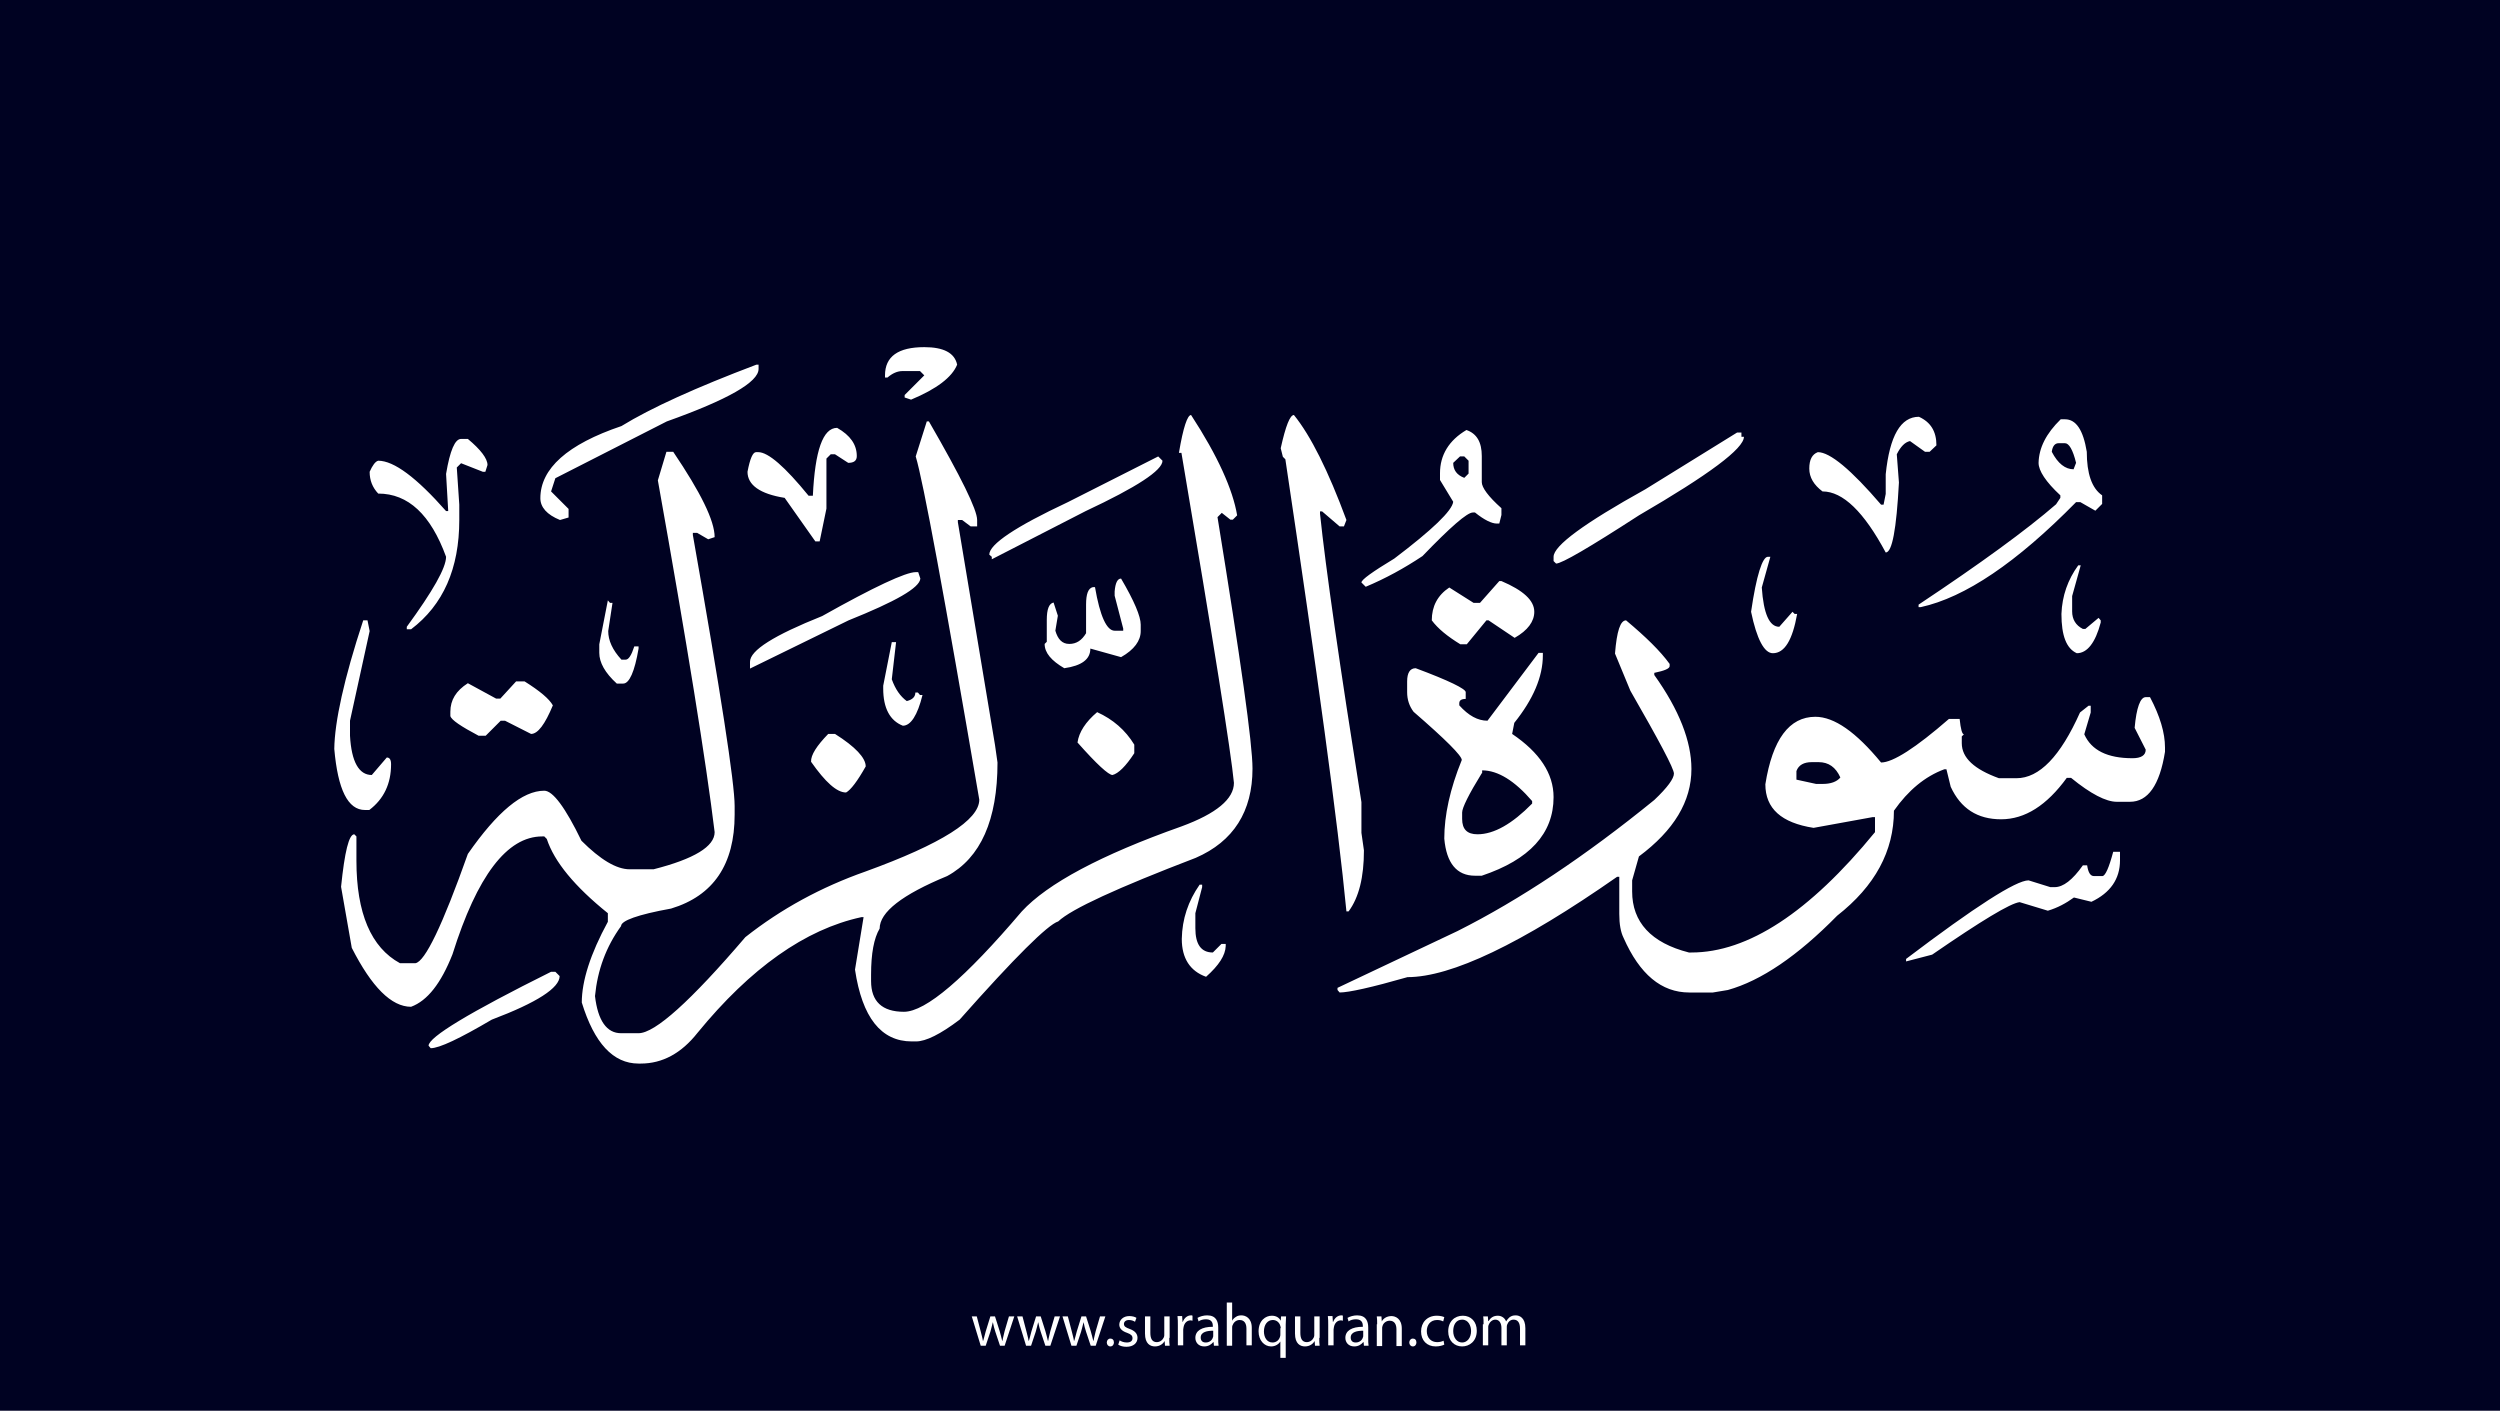 <?xml version="1.0" encoding="utf-8"?>
<!-- Generator: Adobe Illustrator 25.2.3, SVG Export Plug-In . SVG Version: 6.00 Build 0)  -->
<svg version="1.1" xmlns="http://www.w3.org/2000/svg" xmlns:xlink="http://www.w3.org/1999/xlink" x="0px" y="0px"
	 viewBox="0 0 700 395" style="enable-background:new 0 0 700 395;" xml:space="preserve">
<style type="text/css">
	.st0{fill:#000222;}
	.st1{fill:#FFFFFF;}
</style>
<g id="Layer_1">
	<rect class="st0" width="700" height="395"/>
</g>
<g id="Layer_3">
	<g>
		<path class="st1" d="M273.5,368.6l1.1,4.2c0.2,0.9,0.5,1.8,0.6,2.6h0.1c0.2-0.8,0.5-1.7,0.7-2.6l1.3-4.2h1.3l1.3,4.1
			c0.3,1,0.5,1.9,0.7,2.7h0.1c0.1-0.8,0.4-1.7,0.6-2.7l1.2-4.1h1.5l-2.7,8.2H280l-1.3-3.9c-0.3-0.9-0.5-1.7-0.7-2.7h0
			c-0.2,1-0.5,1.8-0.7,2.7l-1.3,3.9h-1.4l-2.5-8.2H273.5z"/>
		<path class="st1" d="M286.3,368.6l1.1,4.2c0.2,0.9,0.5,1.8,0.6,2.6h0.1c0.2-0.8,0.5-1.7,0.7-2.6l1.3-4.2h1.3l1.3,4.1
			c0.3,1,0.5,1.9,0.7,2.7h0.1c0.1-0.8,0.4-1.7,0.6-2.7l1.2-4.1h1.5l-2.7,8.2h-1.4l-1.3-3.9c-0.3-0.9-0.5-1.7-0.7-2.7h0
			c-0.2,1-0.5,1.8-0.7,2.7l-1.3,3.9h-1.4l-2.5-8.2H286.3z"/>
		<path class="st1" d="M299,368.6l1.1,4.2c0.2,0.9,0.5,1.8,0.6,2.6h0.1c0.2-0.8,0.5-1.7,0.7-2.6l1.3-4.2h1.3l1.3,4.1
			c0.3,1,0.5,1.9,0.7,2.7h0.1c0.1-0.8,0.4-1.7,0.6-2.7l1.2-4.1h1.5l-2.7,8.2h-1.4l-1.3-3.9c-0.3-0.9-0.5-1.7-0.7-2.7h0
			c-0.2,1-0.5,1.8-0.7,2.7l-1.3,3.9h-1.4l-2.5-8.2H299z"/>
		<path class="st1" d="M309.9,375.9c0-0.6,0.4-1.1,1-1.1c0.6,0,1,0.4,1,1.1c0,0.6-0.4,1.1-1,1.1C310.3,377,309.9,376.5,309.9,375.9z
			"/>
		<path class="st1" d="M313.5,375.3c0.4,0.3,1.2,0.6,2,0.6c1.1,0,1.6-0.5,1.6-1.2c0-0.7-0.4-1.1-1.5-1.5c-1.5-0.5-2.2-1.3-2.2-2.3
			c0-1.3,1.1-2.4,2.8-2.4c0.8,0,1.6,0.2,2,0.5l-0.4,1.1c-0.3-0.2-0.9-0.5-1.7-0.5c-0.9,0-1.4,0.5-1.4,1.1c0,0.7,0.5,1,1.6,1.4
			c1.4,0.5,2.2,1.3,2.2,2.5c0,1.4-1.1,2.5-3.1,2.5c-0.9,0-1.7-0.2-2.3-0.6L313.5,375.3z"/>
		<path class="st1" d="M327.4,374.6c0,0.9,0,1.6,0.1,2.2h-1.3l-0.1-1.3h0c-0.4,0.7-1.3,1.5-2.7,1.5c-1.3,0-2.8-0.7-2.8-3.6v-4.8h1.5
			v4.6c0,1.6,0.5,2.6,1.8,2.6c1,0,1.7-0.7,2-1.4c0.1-0.2,0.1-0.5,0.1-0.8v-5h1.5V374.6z"/>
		<path class="st1" d="M329.8,371.1c0-1,0-1.8-0.1-2.6h1.3l0.1,1.6h0.1c0.4-1.1,1.3-1.8,2.3-1.8c0.2,0,0.3,0,0.4,0.1v1.4
			c-0.2,0-0.3-0.1-0.5-0.1c-1.1,0-1.8,0.8-2,1.9c0,0.2-0.1,0.4-0.1,0.7v4.4h-1.5V371.1z"/>
		<path class="st1" d="M339.9,376.8l-0.1-1h-0.1c-0.5,0.6-1.3,1.2-2.5,1.2c-1.7,0-2.5-1.2-2.5-2.4c0-2,1.8-3.1,4.9-3.1v-0.2
			c0-0.7-0.2-1.9-1.9-1.9c-0.8,0-1.6,0.2-2.1,0.6l-0.3-1c0.7-0.4,1.7-0.7,2.7-0.7c2.5,0,3.1,1.7,3.1,3.4v3.1c0,0.7,0,1.4,0.1,2
			H339.9z M339.7,372.6c-1.6,0-3.5,0.3-3.5,1.9c0,1,0.6,1.4,1.4,1.4c1.1,0,1.8-0.7,2-1.4c0.1-0.2,0.1-0.3,0.1-0.5V372.6z"/>
		<path class="st1" d="M343.5,364.7h1.5v5.1h0c0.2-0.4,0.6-0.8,1.1-1.1c0.4-0.3,1-0.4,1.5-0.4c1.1,0,2.9,0.7,2.9,3.5v4.9H349v-4.7
			c0-1.3-0.5-2.4-1.9-2.4c-1,0-1.7,0.7-2,1.5c-0.1,0.2-0.1,0.4-0.1,0.7v5h-1.5V364.7z"/>
		<path class="st1" d="M358.6,375.5L358.6,375.5c-0.5,0.8-1.4,1.5-2.7,1.5c-1.9,0-3.5-1.7-3.5-4.2c0-3.1,2-4.4,3.7-4.4
			c1.3,0,2.1,0.6,2.5,1.4h0l0.1-1.2h1.4c0,0.7-0.1,1.4-0.1,2.3v9.3h-1.5V375.5z M358.6,371.9c0-0.2,0-0.4-0.1-0.6
			c-0.2-0.9-1-1.7-2.1-1.7c-1.5,0-2.5,1.3-2.5,3.2c0,1.6,0.8,3.1,2.4,3.1c1,0,1.8-0.6,2.1-1.6c0.1-0.2,0.1-0.5,0.1-0.7V371.9z"/>
		<path class="st1" d="M369.4,374.6c0,0.9,0,1.6,0.1,2.2h-1.3l-0.1-1.3h0c-0.4,0.7-1.3,1.5-2.7,1.5c-1.3,0-2.8-0.7-2.8-3.6v-4.8h1.5
			v4.6c0,1.6,0.5,2.6,1.8,2.6c1,0,1.7-0.7,2-1.4c0.1-0.2,0.1-0.5,0.1-0.8v-5h1.5V374.6z"/>
		<path class="st1" d="M371.9,371.1c0-1,0-1.8-0.1-2.6h1.3l0.1,1.6h0.1c0.4-1.1,1.3-1.8,2.3-1.8c0.2,0,0.3,0,0.4,0.1v1.4
			c-0.2,0-0.3-0.1-0.5-0.1c-1.1,0-1.8,0.8-2,1.9c0,0.2-0.1,0.4-0.1,0.7v4.4h-1.5V371.1z"/>
		<path class="st1" d="M381.9,376.8l-0.1-1h-0.1c-0.5,0.6-1.3,1.2-2.5,1.2c-1.7,0-2.5-1.2-2.5-2.4c0-2,1.8-3.1,4.9-3.1v-0.2
			c0-0.7-0.2-1.9-1.9-1.9c-0.8,0-1.6,0.2-2.1,0.6l-0.3-1c0.7-0.4,1.7-0.7,2.7-0.7c2.5,0,3.1,1.7,3.1,3.4v3.1c0,0.7,0,1.4,0.1,2
			H381.9z M381.7,372.6c-1.6,0-3.5,0.3-3.5,1.9c0,1,0.6,1.4,1.4,1.4c1.1,0,1.8-0.7,2-1.4c0.1-0.2,0.1-0.3,0.1-0.5V372.6z"/>
		<path class="st1" d="M385.6,370.8c0-0.9,0-1.5-0.1-2.2h1.3l0.1,1.4h0c0.4-0.8,1.4-1.5,2.7-1.5c1.1,0,2.9,0.7,2.9,3.5v4.9h-1.5
			v-4.7c0-1.3-0.5-2.4-1.9-2.4c-1,0-1.8,0.7-2,1.5c-0.1,0.2-0.1,0.4-0.1,0.7v4.9h-1.5V370.8z"/>
		<path class="st1" d="M394.6,375.9c0-0.6,0.4-1.1,1-1.1c0.6,0,1,0.4,1,1.1c0,0.6-0.4,1.1-1,1.1C395,377,394.6,376.5,394.6,375.9z"
			/>
		<path class="st1" d="M404.4,376.5c-0.4,0.2-1.3,0.5-2.4,0.5c-2.5,0-4.1-1.7-4.1-4.2c0-2.5,1.7-4.4,4.4-4.4c0.9,0,1.7,0.2,2.1,0.4
			l-0.3,1.2c-0.4-0.2-0.9-0.4-1.7-0.4c-1.9,0-2.9,1.4-2.9,3.1c0,1.9,1.2,3.1,2.9,3.1c0.8,0,1.4-0.2,1.8-0.4L404.4,376.5z"/>
		<path class="st1" d="M413.5,372.6c0,3-2.1,4.4-4.1,4.4c-2.2,0-3.9-1.6-3.9-4.2c0-2.8,1.8-4.4,4.1-4.4
			C411.9,368.4,413.5,370.1,413.5,372.6z M406.9,372.7c0,1.8,1,3.2,2.5,3.2c1.4,0,2.5-1.3,2.5-3.2c0-1.4-0.7-3.2-2.5-3.2
			S406.9,371.1,406.9,372.7z"/>
		<path class="st1" d="M415.4,370.8c0-0.9,0-1.5-0.1-2.2h1.3l0.1,1.3h0.1c0.5-0.8,1.2-1.5,2.6-1.5c1.1,0,2,0.7,2.3,1.6h0
			c0.3-0.5,0.6-0.8,0.9-1.1c0.5-0.4,1-0.6,1.8-0.6c1.1,0,2.7,0.7,2.7,3.6v4.8h-1.5v-4.7c0-1.6-0.6-2.5-1.8-2.5
			c-0.9,0-1.5,0.6-1.8,1.4c-0.1,0.2-0.1,0.5-0.1,0.7v5.1h-1.5v-4.9c0-1.3-0.6-2.3-1.7-2.3c-0.9,0-1.6,0.7-1.9,1.5
			c-0.1,0.2-0.1,0.5-0.1,0.7v5h-1.5V370.8z"/>
	</g>
</g>
<g id="Layer_4">
	<path class="st1" d="M258.8,97.2c5.4,0,8.5,1.6,9.2,4.9c-1.4,3.5-5.7,6.8-12.9,9.8l-1.8-0.6v-0.7l5.5-5.5l-1.2-1.2h-4.9
		c-1.4,0-2.8,0.6-4.2,1.8h-0.7v-0.6C247.8,99.8,251.5,97.2,258.8,97.2z M211.8,102.1h0.6v1.2c0,3.7-8.6,8.6-25.7,14.7l-31.2,15.9
		l-1.2,3.7l4.9,4.9v2.4l-2.4,0.7c-3.7-1.5-5.5-3.6-5.5-6.1c0-8.3,7.6-15.1,22.7-20.2C182.3,114.2,194.9,108.5,211.8,102.1z
		 M333.5,116.2c7.5,11.5,11.7,20.9,12.9,28.1l-1.2,1.2h-0.7l-2.4-1.9l-1.2,1.2c6.5,40,9.8,63.4,9.8,70.4c0,12-5.3,20.4-15.9,25
		c-21.9,8.4-34.8,14.3-38.5,17.8c-2.9,0.9-12.1,10-27.6,27.5c-5.4,4.1-9.5,6.1-12.2,6.1h-1.2c-8.6,0-13.9-6.7-15.9-20.1l2.4-14.7
		h-0.6c-15.7,3.4-31,14.2-45.9,32.4c-4.5,5.7-9.8,8.6-15.9,8.6h-0.6c-7.1,0-12.4-5.7-15.9-17.1c0-6,2.4-13.6,7.3-22.6v-2.4
		c-9.3-7.5-15-14.4-17.1-20.8l-0.7-0.7h-0.6c-9.8,0-18.2,11-25.1,33c-3.2,8.1-7,13-11.6,14.7c-5.5,0-11-5.5-16.6-16.5l-3-17.1
		c1-9.8,2.2-14.7,3.7-14.7l0.6,0.6v6.8c0,14.7,4.1,24.3,12.2,28.7h4.3c2.7-0.4,7.6-10.6,14.7-30.6c8.2-11.8,15.3-17.7,21.4-17.7
		c2.4,0,5.9,4.7,10.4,14c5.3,5.3,9.8,8,13.5,8h6.7c11.4-2.9,17.1-6.4,17.1-10.4c-2.4-19.7-7.7-52.6-15.9-98.5l2.4-8h1.9
		c7.7,11.4,11.6,19.3,11.6,23.9l-1.8,0.6l-3.1-1.8H194v0.6c7.8,44.2,11.7,69.4,11.7,75.9v2.4c0,13.9-5.9,22.7-17.8,26.3
		c-9.4,1.7-14,3.4-14,4.9c-4.2,5.8-6.6,12.3-7.3,19.6c0.8,6.9,3.3,10.4,7.3,10.4h4.9c4.6,0,14.6-9,29.9-26.9
		c10-7.9,21.2-14,33.7-18.4c21.2-7.7,31.8-14.4,31.8-20.1c-9.8-57.2-15.7-89.2-17.8-96.1l3.1-9.8h0.6c9,15.6,13.5,24.7,13.5,27.6
		v1.8h-1.8l-2.4-1.8h-1.2v0.6l10.4,62.4l0.7,4.9c0,16.1-4.7,26.7-14.1,31.8c-12.6,5.2-18.9,10.1-18.9,14.7c-1.6,2.7-2.4,7-2.4,12.9
		v1.8c0,5.7,3.1,8.6,9.2,8.6c6.1,0,17.1-9.4,33-28.1c7.2-7.8,22.1-15.8,44.7-23.8c9.8-3.6,14.7-7.7,14.7-12.2
		c-0.8-8.5-5.7-39.3-14.7-92.4h-0.7C331.3,119.6,332.5,116.2,333.5,116.2z M362.3,116.2c4.7,5.8,9.6,15.6,14.7,29.4l-0.7,1.8h-1.2
		l-4.9-4.2h-0.6v0.6c1.6,15.4,5.5,42.4,11.6,80.8v8.6l0.7,4.9c0,7.5-1.4,13.2-4.3,17.1H377c-2.4-24.9-8.2-67.1-17.1-126.6l-0.7-0.7
		l-0.6-2.4C360,119.2,361.2,116.2,362.3,116.2z M537.3,116.7c3.3,1.5,4.9,4.1,4.9,8l-1.9,1.8H539l-4.2-3c-1.4,0.3-2.6,1.5-3.7,3.7
		l0.6,7.9c-0.7,13.1-1.9,19.6-3.7,19.6c-6.1-11.4-12-17.1-17.7-17.1c-2.4-1.8-3.7-3.9-3.7-6.4s0.8-4,2.4-4.6
		c3.4,0,9.3,4.9,17.7,14.7h0.7l0.6-3v-5.5C529.1,122,532.2,116.7,537.3,116.7z M577,117.4h1.2c3.1,0,5.1,3,6.1,9.1
		c0,6.1,1.4,10.2,4.3,12.2v2.4l-1.9,1.9l-4.2-2.4h-1.2c-16.6,16.9-31.1,26.7-43.5,29.4h-0.6v-0.7c17.3-11.5,30.2-20.9,38.5-28.1
		l1.2-1.8v-0.7c-4.1-3.8-6.1-6.9-6.1-9.1C570.9,125.4,572.9,121.4,577,117.4z M234.4,119.8c3.7,2.1,5.5,4.7,5.5,7.9
		c0,1.3-0.8,1.9-2.4,1.9l-3.7-2.4h-1.2l-1.2,1.2v14l-1.9,9.2h-1.2l-8.6-12.2c-6.9-1.1-10.4-3.6-10.4-7.3c0.7-3.7,1.5-5.5,2.4-5.5
		h0.6c2.8,0,7.5,4.1,14.1,12.2h1.2C228.2,126.2,230.4,119.8,234.4,119.8z M410.6,120.4c2.9,1,4.3,3.4,4.3,7.3v7.3
		c0,1.5,1.8,4,5.5,7.3v1.9l-0.6,2.4h-0.7c-1.4,0-3.5-1-6.1-3.1h-0.6c-1.6,0-6.3,4.1-14.1,12.2c-5.1,3.4-10.4,6.3-15.9,8.6l-1.2-1.2
		c0-0.8,3.1-3,9.2-6.7c10.7-8.1,16.2-13.4,16.5-15.9l-3.7-6.1v-1.9C403.2,127.4,405.7,123.3,410.6,120.4z M486.4,121.1h1.2v1.2h0.7
		c0,3.3-9.8,10.6-29.4,22c-13.9,9-21.6,13.5-23.2,13.5l-0.7-0.7v-1.2c0-3.1,8.6-9.4,25.7-18.9L486.4,121.1z M129.1,122.9h1.9
		c3.6,3,5.5,5.5,5.5,7.3l-0.6,1.9h-0.7l-6.1-2.4l-1.2,1.2l0.7,10.4v4.3c0,13.6-4.5,23.8-13.5,30.6h-1.2v-0.7c7.3-10,11-16.5,11-19.6
		c-4.3-11.8-10.6-17.7-19-17.7c-1.6-1.7-2.4-3.7-2.4-6.1c0.8-1.8,1.6-2.9,2.4-3.1c4.4,0,10.7,4.7,19,14.1h0.6l-0.6-10.4
		C126,126.1,127.4,122.9,129.1,122.9z M574.5,126.5c1.7,3.3,3.8,4.9,6.1,4.9l0.7-1.8c-0.9-3.7-2-5.5-3.1-5.5h-1.8
		C575.4,124.1,574.7,124.9,574.5,126.5z M406.9,129.6c0,2,1,3.4,3.1,4.2l1.2-1.2V129l-1.2-1.2h-1.2L406.9,129.6z M324.3,127.8
		l1.2,1.2c0,2.7-7.2,7.4-21.5,14.1l-26.3,13.5v-0.7l-0.7-0.6c0-2.9,7.3-7.8,22-14.7L324.3,127.8z M495,155.9h0.7l-2.4,8.6
		c0.5,7.3,2.1,11,4.9,11l3.7-4.2l0.6,0.6h0.7c-1.3,7.3-3.5,11-6.8,11c-2.4,0-4.5-3.9-6.1-11.6C491.8,161,493.5,155.9,495,155.9z
		 M581.9,158.3h0.7l-2.4,8.6v4.3c0,2.2,1,3.9,3,4.9h0.7l3.7-3.1l0.6,0.7v0.6c-1.5,5.7-3.8,8.6-6.7,8.6c-2.9-1.3-4.3-4.9-4.3-11
		C577.4,166.8,579,162.3,581.9,158.3z M256.4,160.2h0.7l0.6,1.8c-0.2,2.6-6.9,6.4-20.1,11.7l-27.6,13.5v-1.9
		c0-3.2,6.7-7.4,20.2-12.8C244.8,164.3,253.6,160.2,256.4,160.2z M313.9,162c3.7,6.3,5.5,10.6,5.5,12.9v1.8c0,2.7-1.8,5.2-5.5,7.3
		l-8.6-2.4c0,3-2.4,4.8-7.3,5.5c-3.6-2.1-5.5-4.3-5.5-6.8l0.6-0.6v-6.1c0-3,0.6-4.6,1.9-4.9l1.2,3.7l-0.7,4.2
		c0.7,2.4,1.9,3.7,3.9,3.7s3.5-1,4.7-3v-8c0-3,0.6-4.6,1.9-4.9h0.6c1.4,8.2,3.3,12.2,5.5,12.2h2.4v-0.6l-2.4-9.2v-1.2
		C312.3,163.2,312.9,162,313.9,162z M419.8,162.7h0.6c6.1,2.6,9.2,5.4,9.2,8.6c0,2.7-1.8,5.2-5.5,7.3l-7.3-4.9h-0.6l-5.5,6.7h-1.8
		c-3.6-2.2-6.3-4.4-8-6.7c0-3.9,1.6-7,4.9-9.2l6.8,4.3h1.8L419.8,162.7z M170.2,168.1l0.6,0.7h0.7l-1.2,7.9c0,2.6,1.2,5.3,3.7,8h1.2
		c0.8,0,1.6-1.2,2.4-3.7h1.2v0.6c-1.1,6.5-2.6,9.8-4.3,9.8h-1.8c-3.3-3-4.9-5.9-4.9-8.6v-2.4L170.2,168.1z M101.7,173.7h1.2l0.6,3
		L98,201.8v4.2c0.4,7.3,2.5,11,6.1,11l4.2-4.9c0.8,0,1.2,0.6,1.2,1.9c0,5.4-2,9.7-6.1,12.8h-1.2c-4.8,0-7.6-5.7-8.6-17.1
		C93.7,202.1,96.3,190.1,101.7,173.7z M455.3,173.7c5.5,4.6,9.6,8.6,12.2,12.2v0.6c0,0.7-1.4,1.3-4.3,1.9v0.6
		c7,9.8,10.4,18.6,10.4,26.3c0,9.1-4.9,17.2-14.7,24.5l-1.9,6.7v3.1c0,8.6,5.3,14.4,15.9,17.1h0.7c15.8,0,33-11.2,51.4-33.7v-4.2
		h-0.7l-16.5,3c-9-1.4-13.5-5.4-13.5-12.2c2-12.6,6.7-18.9,14-18.9c5.3,0,11.4,4.3,18.4,12.8c3.3,0,9.7-4.1,19-12.2h3
		c0.3,2.9,0.7,4.3,1.2,4.3l-0.6,0.6v1.9c0,4.1,3.5,7.3,10.4,9.8h4.9c6.4,0,12.3-6.1,17.8-18.4l2.4-1.9h0.6v1.9l-1.8,6.1
		c2,4.5,6.5,6.7,13.5,6.7c2.4,0,3.7-0.8,3.7-2.4l-3.1-6.1c0.5-5.7,1.6-8.6,3.1-8.6h1.2c2.8,5.3,4.2,10,4.2,14.1v1.2
		c-1.5,9.4-4.8,14-9.8,14h-3.7c-3,0-7.3-2.2-12.8-6.7h-1.2c-5.6,7.7-11.7,11.6-18.4,11.6c-6.6,0-11.3-3-14.1-9.1l-1.2-4.9h-0.6
		c-5.4,2-10.1,5.9-14.1,11.6c0,11.3-5.3,21.1-15.9,29.4c-11.1,11.3-21.3,18.2-30.6,20.8l-4.2,0.7H473c-7.8,0-13.9-5.1-18.4-15.3
		c-0.8-1.6-1.2-3.8-1.2-6.7v-10.4h-0.6c-26.9,18.8-46.5,28.1-58.7,28.1c-10.1,2.9-16.5,4.3-19,4.3l-0.6-0.7v-0.6l33.6-15.9
		c17.5-8.8,35.8-21,55.1-36.7c3.7-3.5,5.5-6,5.5-7.4s-4.1-9.1-12.2-23.2l-4.3-10.4C452.7,176.7,453.7,173.7,455.3,173.7z
		 M249.7,179.8h1.2l-1.2,10.4c1,2.8,2.4,4.8,4.2,6.1c1.6-0.4,2.4-1.2,2.4-2.4h0.7l0.6,0.7h0.7c-1.4,5.7-3.3,8.6-5.5,8.6
		c-3.6-1.4-5.5-4.9-5.5-10.4V192L249.7,179.8z M430.8,182.8h1.2v0.7c0,6-2.7,12.3-8,18.9l-0.6,3.1c7.7,5.2,11.6,11.1,11.6,17.7
		c0,10.2-6.7,17.5-20.1,22H413c-5.1,0-8-3.5-8.6-10.4c0-6.5,1.6-13.9,4.9-22c0-1.2-4.5-5.7-13.5-13.5c-1.2-1.6-1.8-3.4-1.8-5.5v-3
		c0-2.4,0.8-3.7,2.4-3.7c9.4,3.5,14,5.8,14,6.7v1.9c-1.2,0-1.8,0.4-1.8,1.2v0.6c2.6,2.9,5.2,4.3,7.9,4.3L430.8,182.8z M144.5,190.8
		h2.4c4.3,2.7,6.9,4.9,7.9,6.7c-2.2,5.3-4.2,8-6.1,8l-7.3-3.7h-1.2l-4.2,4.2H134c-4.9-2.6-7.6-4.4-7.9-5.5v-1.2c0-3.3,1.6-5.9,4.9-8
		l7.9,4.3h1.2L144.5,190.8z M307.2,199.4c4.4,2,7.9,5,10.4,9.1v2.4c-2.4,3.7-4.5,5.7-6.1,6.1c-1.1,0-4.4-3-9.8-9.1
		C302.1,205,304,202.1,307.2,199.4z M231.9,205.5h1.9c5.7,3.6,8.6,6.7,8.6,9.1c-2.3,4.1-4.2,6.6-5.5,7.3c-2.6,0-5.8-2.9-9.8-8.6
		C227,211.4,228.7,208.8,231.9,205.5z M503,215.9v2.4l5.5,1.2h1.9c2.2,0,3.9-0.6,4.9-1.8c-1.3-2.9-3.3-4.3-6.1-4.3h-1.9
		C505.1,213.4,503.6,214.2,503,215.9z M414.9,216.5c-3.7,6-5.5,9.7-5.5,11v1.8c0,2.9,1.4,4.3,4.3,4.3c4.6,0,9.7-2.9,15.3-8.6v-0.7
		c-4.9-5.7-9.6-8.6-14-8.6V216.5z M591.7,238.5h1.9v2.4c0,5.2-2.7,9.1-8,11.6l-4.9-1.2c-2.2,1.6-4.6,2.9-7.3,3.7l-7.9-2.4
		c-2.6,0.3-10.7,5.2-24.5,14.7l-7.3,1.9v-0.7c19.4-14.7,30.8-22,34.3-22l6.1,1.9h1.2c2.4,0,5-2,7.9-6.1h1.2c0.3,2,0.9,3,1.9,3h2.4
		C589.5,245.2,590.5,243,591.7,238.5z M335.9,247.7h0.7v0.7l-1.9,7.3v4.2c0,4.5,1.6,6.8,4.9,6.8l2.4-2.4h1.2v0.6
		c-0.1,2.6-1.9,5.4-5.5,8.6c-4.5-1.6-6.8-5.2-6.8-10.6C331,257.3,332.7,252.3,335.9,247.7z M154.3,272.1h1.2l1.2,1.2
		c0,3.3-6.3,7.4-19,12.2c-9,5.3-14.7,8-17.1,8l-0.6-0.7C120,290.4,131.4,283.5,154.3,272.1z"/>
</g>
</svg>
